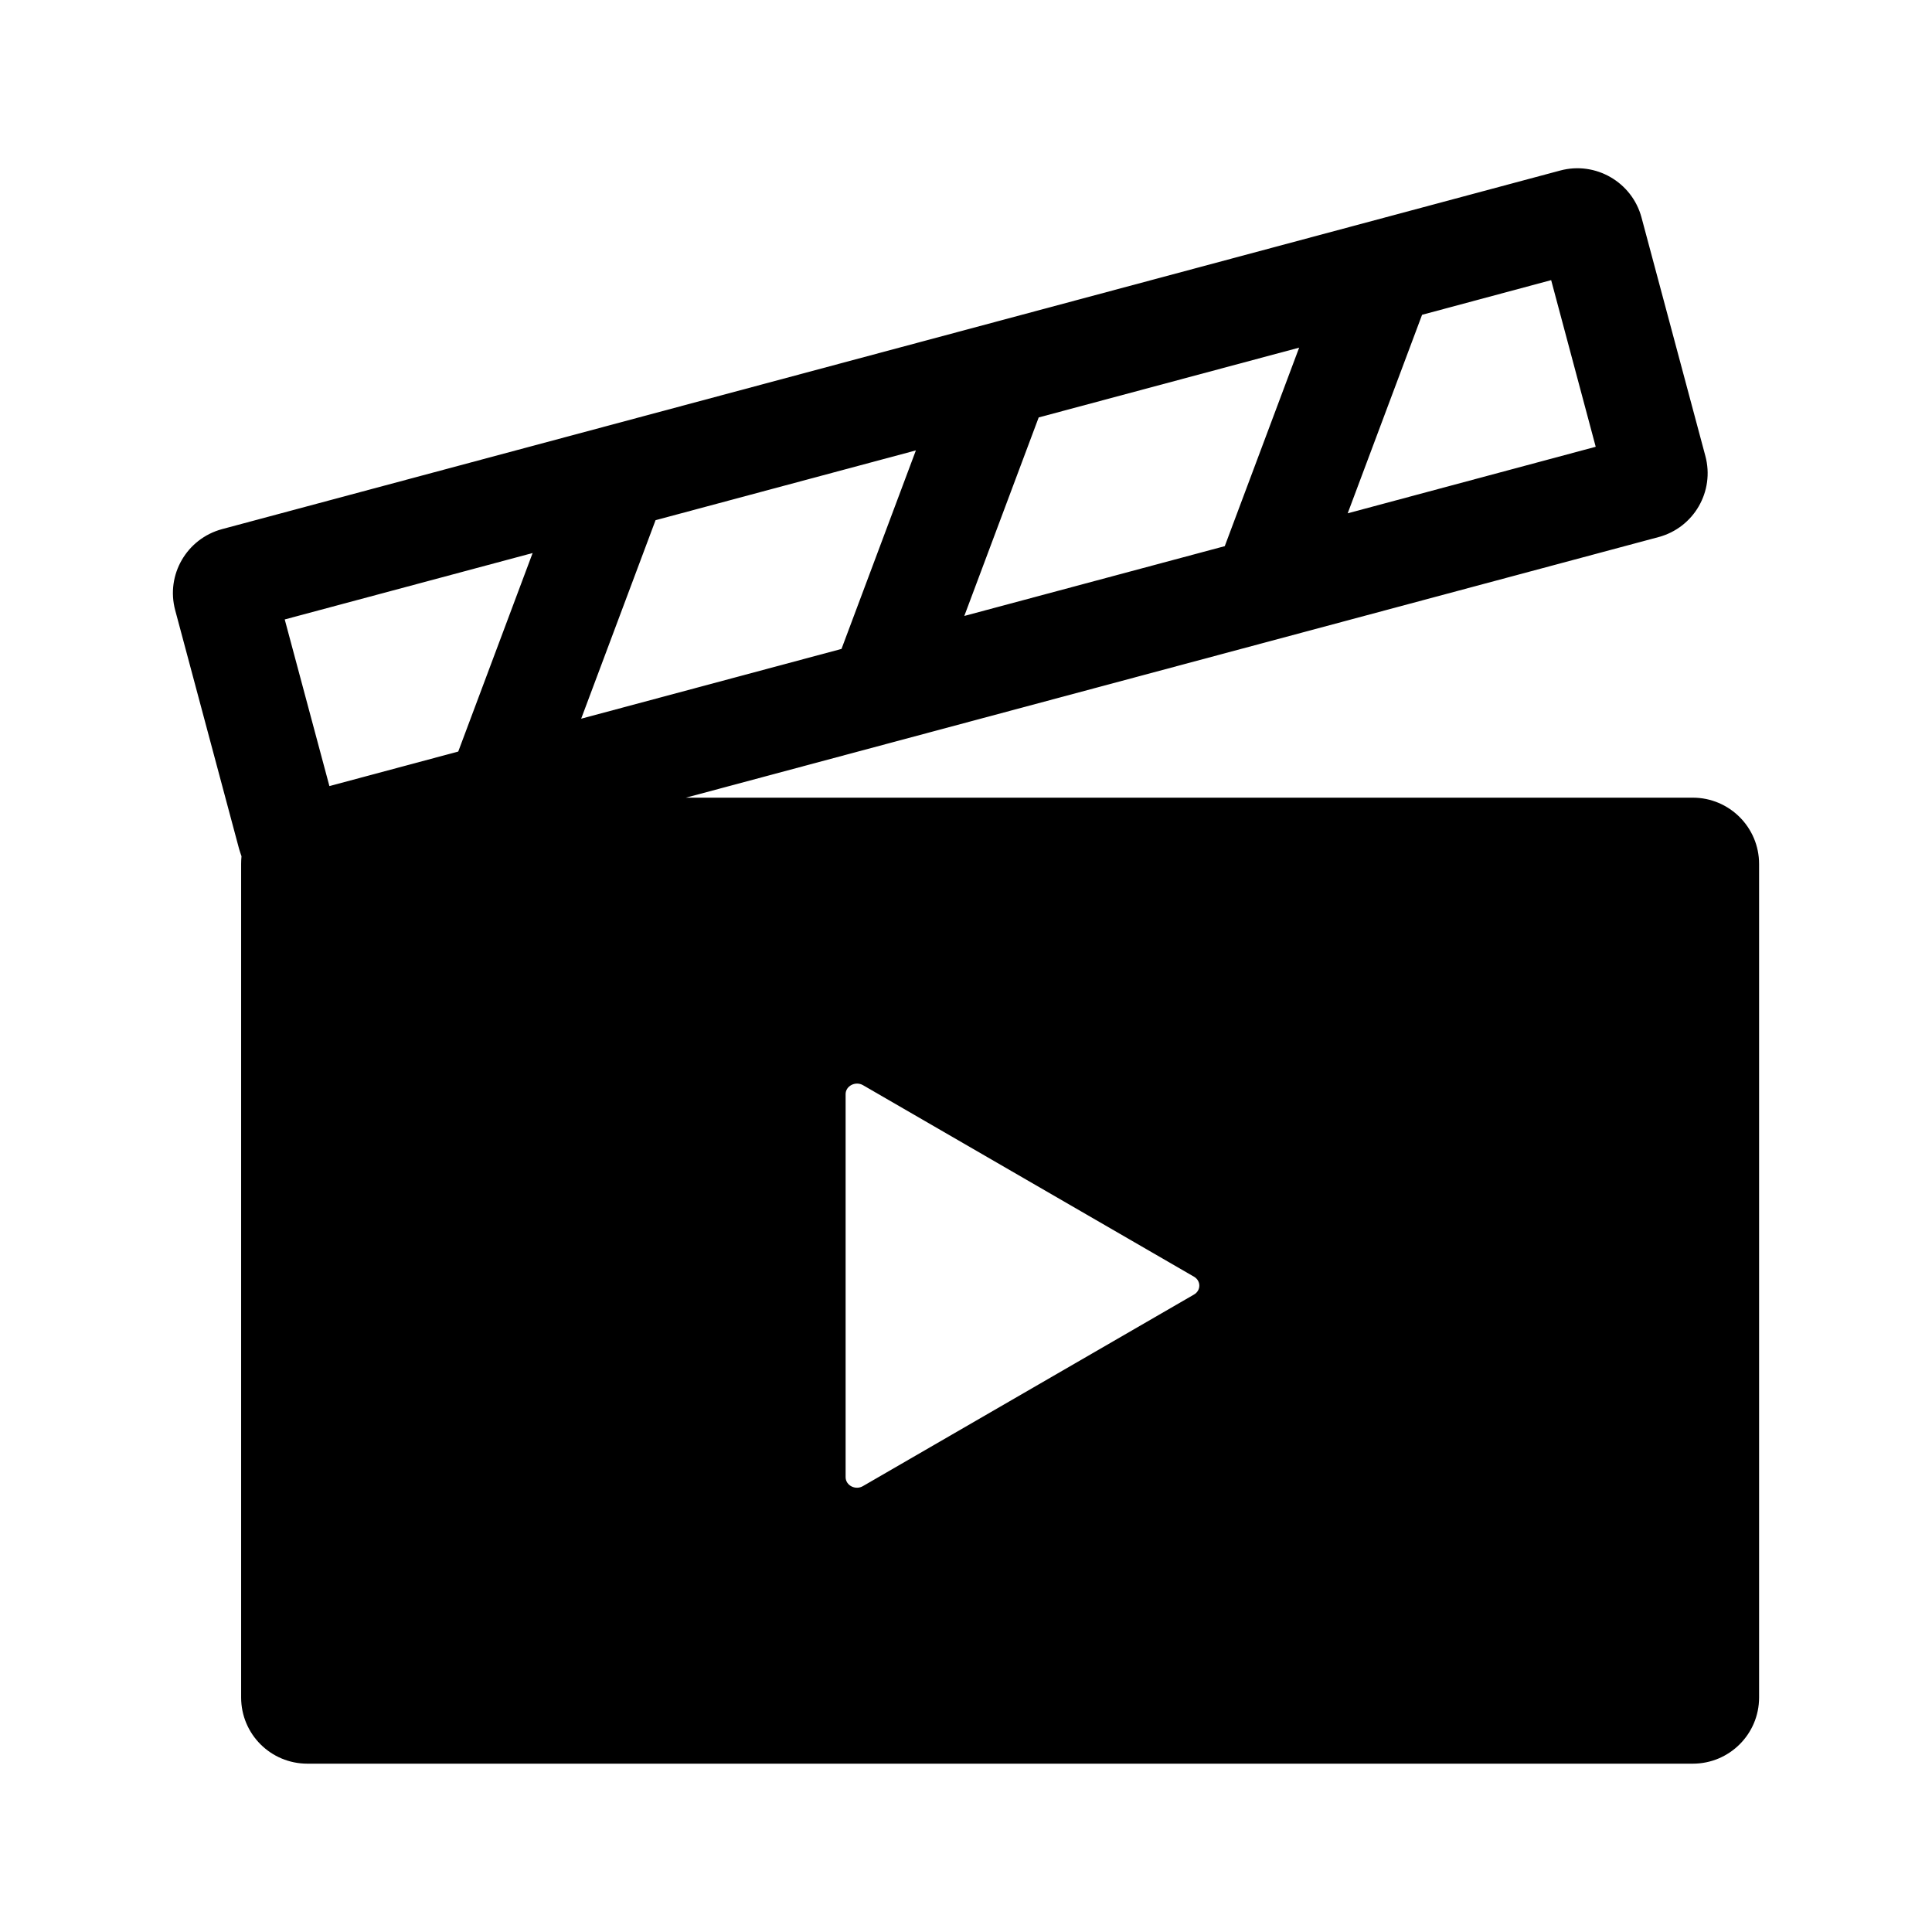 <svg viewBox="0 0 16 16"><path d="M1.451 5.054C1.372 4.761 1.546 4.461 1.839 4.382L12.922 1.412C13.214 1.334 13.515 1.508 13.594 1.8L14.123 3.776C14.202 4.069 14.028 4.37 13.735 4.448L5.68 6.606H14.019C14.322 6.606 14.568 6.852 14.568 7.155V14.058C14.568 14.361 14.322 14.606 14.019 14.606H2.546C2.242 14.606 1.997 14.361 1.997 14.058V7.155C1.997 7.134 1.998 7.112 2 7.091 1.993 7.071 1.986 7.051 1.98 7.03L1.451 5.054ZM2.728 6.51L2.358 5.13 4.411 4.58 3.795 6.224 2.728 6.51ZM4.813 5.952L6.969 5.374 7.585 3.73 5.429 4.308 4.813 5.952ZM8.602 3.457L7.986 5.101 10.143 4.523 10.759 2.879 8.602 3.457ZM11.777 2.607L11.161 4.251 13.215 3.7 12.846 2.32 11.777 2.607ZM9.888 10.573C9.947 10.607 9.947 10.687 9.888 10.721L7.147 12.307C7.085 12.344 7.003 12.302 7.003 12.233L7.003 9.061C7.003 8.993 7.085 8.951 7.147 8.987L9.888 10.573Z" fill-rule="evenodd" clip-rule="evenodd"/></svg>